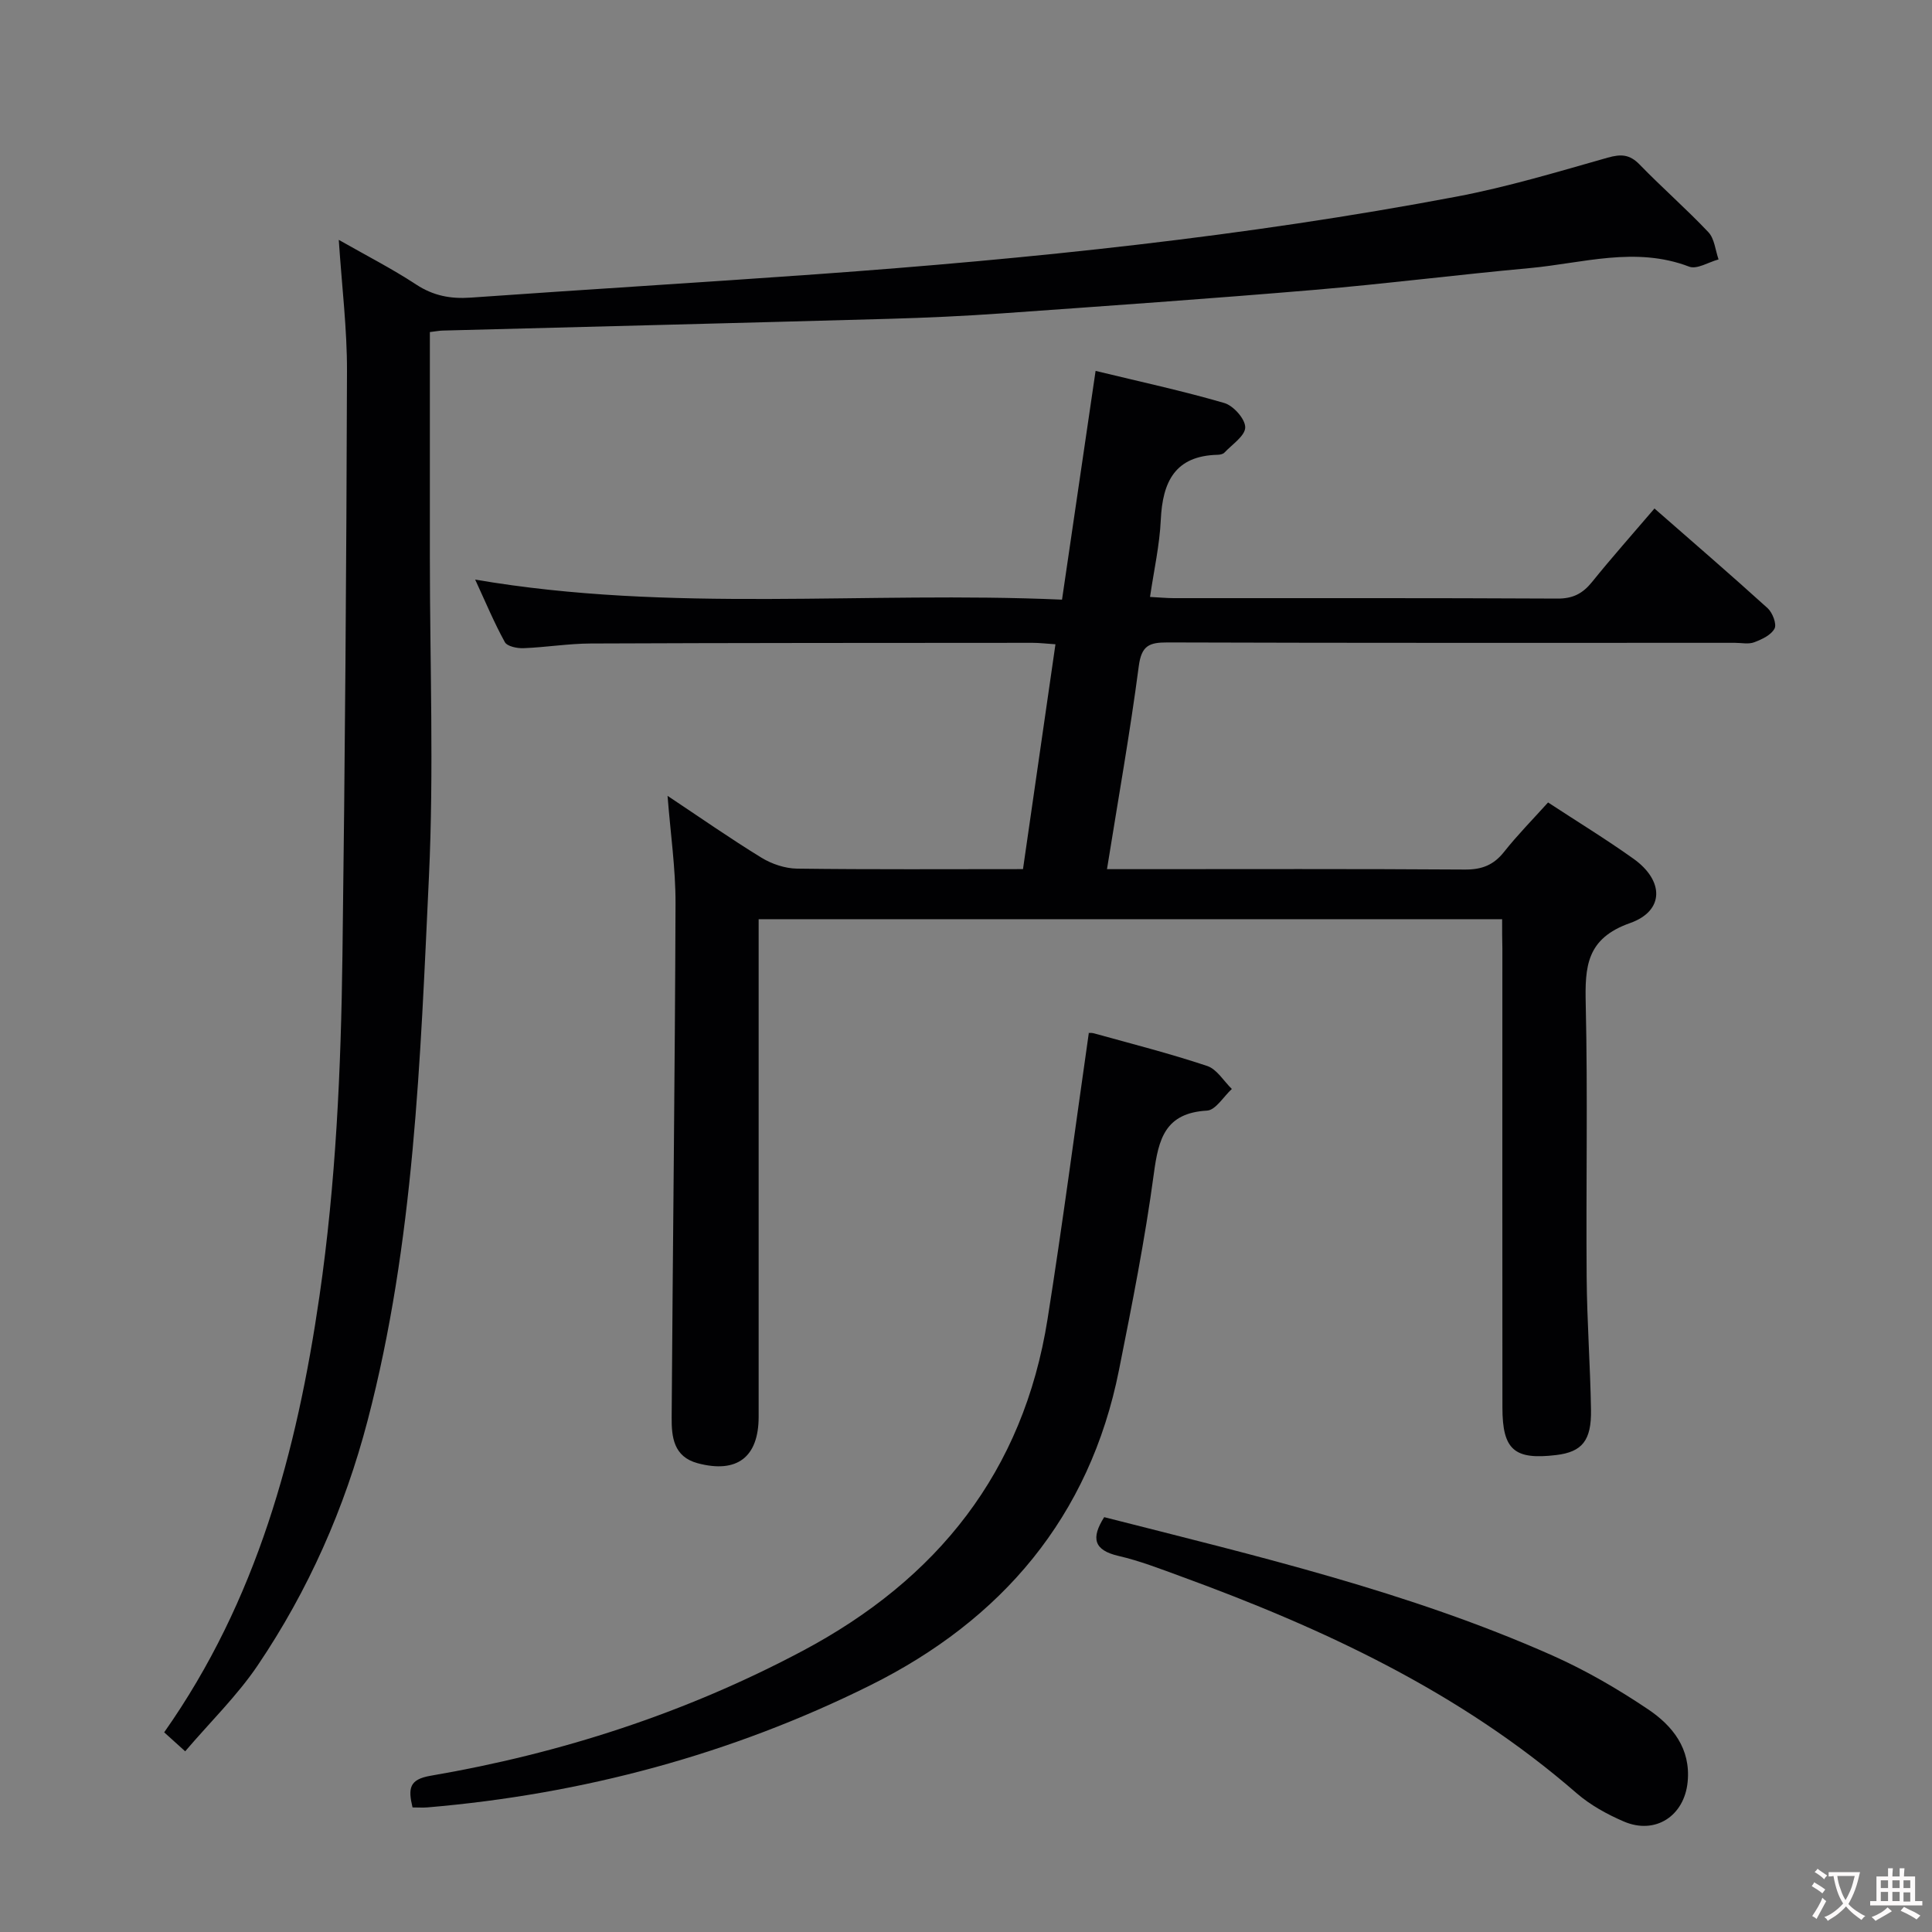<svg enable-background="new 0 0 400 400" viewBox="0 0 400 400" xmlns="http://www.w3.org/2000/svg"><rect x="0" y="0" width="400" height="400" fill="#808080" stroke="none"/><g fill="#010103"><path d="m311 190.31c-51.46 0-102.38 0-153.93 0v6.01c0 32.33.01 64.66 0 97 0 8.39-4.49 11.79-12.61 9.63-5.03-1.34-5.43-5.48-5.4-9.5.23-35.48.68-70.95.8-106.43.02-7.21-1.04-14.42-1.65-22.25 6.71 4.46 12.96 8.83 19.45 12.81 2.12 1.3 4.86 2.22 7.33 2.26 15.47.2 30.94.1 46.81.1 2.25-15.62 4.45-30.86 6.72-46.55-1.86-.12-3.3-.3-4.73-.3-30.5.02-61 .01-91.49.14-4.64.02-9.27.79-13.92.97-1.31.05-3.38-.37-3.86-1.26-2.2-3.99-3.96-8.22-6.14-12.94 40.66 6.96 80.81 2.35 121.5 4.15 2.32-15.84 4.58-31.2 6.95-47.36 9.15 2.22 17.99 4.13 26.65 6.65 1.89.55 4.34 3.31 4.33 5.04-.01 1.76-2.71 3.53-4.31 5.23-.3.32-.92.44-1.4.45-8.83.21-11.4 5.59-11.77 13.45-.24 5.24-1.42 10.44-2.23 15.98 1.91.1 3.38.24 4.85.25 26.5.01 53-.05 79.5.09 3.2.02 5.23-1.04 7.16-3.43 4.06-5.04 8.37-9.88 12.93-15.22 8.02 7.02 15.81 13.73 23.43 20.64 1.01.92 1.92 3.28 1.43 4.22-.7 1.34-2.63 2.24-4.22 2.84-1.17.44-2.63.11-3.97.11-39.17 0-78.33.05-117.5-.08-3.8-.01-5.38.66-5.94 4.92-1.81 13.8-4.26 27.52-6.58 42.02h5.63c22.83 0 45.67-.08 68.5.08 3.51.02 5.93-.94 8.09-3.67 2.78-3.51 5.94-6.71 9.1-10.22 6.04 3.96 12 7.6 17.68 11.65 6.35 4.52 6.45 10.79-.7 13.32-9.08 3.2-9.36 9.05-9.18 16.83.43 18.82.04 37.66.19 56.49.07 9.15.75 18.29.9 27.44.11 6.41-1.86 8.73-7.18 9.38-8.7 1.05-11.16-1.07-11.16-9.84-.03-31.67-.01-63.33-.01-95-.05-1.86-.05-3.69-.05-6.1z"/><path d="m89 68.75v46.74c0 21.99.84 44.02-.19 65.97-1.78 37.79-3.04 75.73-12.7 112.65-4.75 18.15-12.26 35.15-22.75 50.68-4.24 6.28-9.79 11.67-15.02 17.8-1.81-1.63-3.1-2.8-4.35-3.93 19.2-27.27 27.46-58.04 32.15-90.3 3.41-23.46 4.46-46.99 4.76-70.59.53-40.29.82-80.59.94-120.89.03-8.77-1.06-17.54-1.7-27.22 5.63 3.21 11 5.95 16.01 9.24 3.56 2.34 7.14 3.01 11.28 2.72 23.87-1.69 47.75-3.13 71.62-4.84 44.43-3.2 88.7-7.78 132.5-16.07 10.57-2 20.94-5.13 31.31-8.07 2.76-.78 4.55-.69 6.61 1.43 4.63 4.78 9.67 9.17 14.24 14.01 1.26 1.34 1.43 3.72 2.1 5.63-2.05.55-4.48 2.11-6.08 1.5-11.12-4.26-22.07-.71-33.04.3-14.88 1.36-29.72 3.25-44.61 4.51-21.53 1.82-43.08 3.33-64.63 4.86-7.79.55-15.6.91-23.41 1.13-30.78.86-61.55 1.62-92.33 2.43-.67.01-1.31.14-2.71.31z"/><path d="m85.41 374.21c-.94-3.94-.7-5.8 3.74-6.56 26.98-4.62 52.74-12.96 77.01-25.85 27.92-14.83 45.71-37.08 50.72-68.67 3.09-19.49 5.65-39.06 8.54-59.21-.39 0 .4-.17 1.1.03 7.83 2.17 15.72 4.18 23.42 6.75 2.01.67 3.42 3.13 5.1 4.76-1.71 1.56-3.35 4.38-5.14 4.48-8.67.49-10.04 5.83-11.01 13.06-1.83 13.62-4.52 27.13-7.21 40.62-6.06 30.47-24.34 51.8-51.51 65.31-28.79 14.31-59.52 22.54-91.64 25.27-.98.08-1.95.01-3.12.01z"/><path d="m228.61 314.11c31.53 8.03 63.04 15.43 92.73 28.61 6.93 3.08 13.6 6.95 19.9 11.19 5.04 3.39 8.84 8.12 8.17 15-.68 7.06-6.68 11.01-13.2 8.22-3.47-1.49-6.94-3.4-9.77-5.85-24.11-20.96-52.45-34.15-82.09-44.96-4.21-1.54-8.43-3.18-12.77-4.18-5.14-1.19-5.72-3.69-2.97-8.03z"/></g><path d="m377.9 391.2c-.2.3-.4.5-.6.8-.7-.6-1.4-1-2.2-1.5.2-.3.4-.5.5-.8.6.4 1.4.8 2.3 1.5zm-1.8 6.1c-.2-.2-.5-.4-.9-.6.4-.6.8-1.2 1.2-1.9s.7-1.3.9-1.9c.3.3.5.5.8.7-.7 1.3-1.4 2.6-2 3.7zm2.2-9c-.3.3-.5.5-.6.8-.6-.6-1.3-1.1-2-1.5.3-.3.5-.5.6-.7.6.5 1.3.9 2 1.4zm.3.2v-.9h2 4.5c-.3 1.3-.6 2.5-1 3.6s-.9 2.1-1.4 3c.4.5 1 1 1.6 1.4s1.2.8 1.9 1.1c-.3.2-.5.4-.8.8-.4-.3-1-.7-1.6-1.2s-1.2-1.1-1.6-1.6c-.5.6-1.1 1.1-1.7 1.6s-1.4.9-2.1 1.4c-.1-.3-.3-.5-.7-.8.6-.2 1.2-.5 1.9-1s1.4-1.1 2-1.8c-.5-.8-.9-1.6-1.2-2.5s-.6-2-.8-3.2c-.4.1-.7.1-1 .1zm2.5 2.7c.3 1 .7 1.7 1 2.2.3-.5.6-1.1 1-2s.6-1.9.9-3h-3.2-.4c.1.9.3 1.8.7 2.8z" fill="#fcfafa"/><path d="m396.5 388.5v1.5 3.6h1.5v.9c-.4 0-1 0-1.7 0h-7.9c-.5 0-.9 0-1.2 0v-.9h1.3v-3.5c0-.7 0-1.2 0-1.6h2.4c0-.8 0-1.4 0-1.7h1c0 .3-.1.8-.1 1.7h1.5c0-.8 0-1.4 0-1.7h1c0 .3-.1.9-.1 1.7zm-8.2 9.2c-.2-.3-.5-.5-.8-.8.8-.3 1.4-.6 1.9-.9s1-.7 1.4-1.1c.3.3.6.5.9.8-1.6 1-2.8 1.6-3.4 2zm2.6-6.8v-1.6h-1.5v1.6zm0 2.7v-1.9h-1.5v1.9zm2.4-2.7v-1.6h-1.5v1.6zm0 2.7v-1.9h-1.5v1.9zm.2 2 .7-.8c.4.2.9.5 1.6.8s1.3.7 1.8 1c-.3.3-.5.5-.8.8-.4-.3-1.5-1-3.3-1.8zm2-4.7v-1.6h-1.4v1.6zm0 2.8v-1.9h-1.4v1.9z" fill="#fcfafa"/></svg>